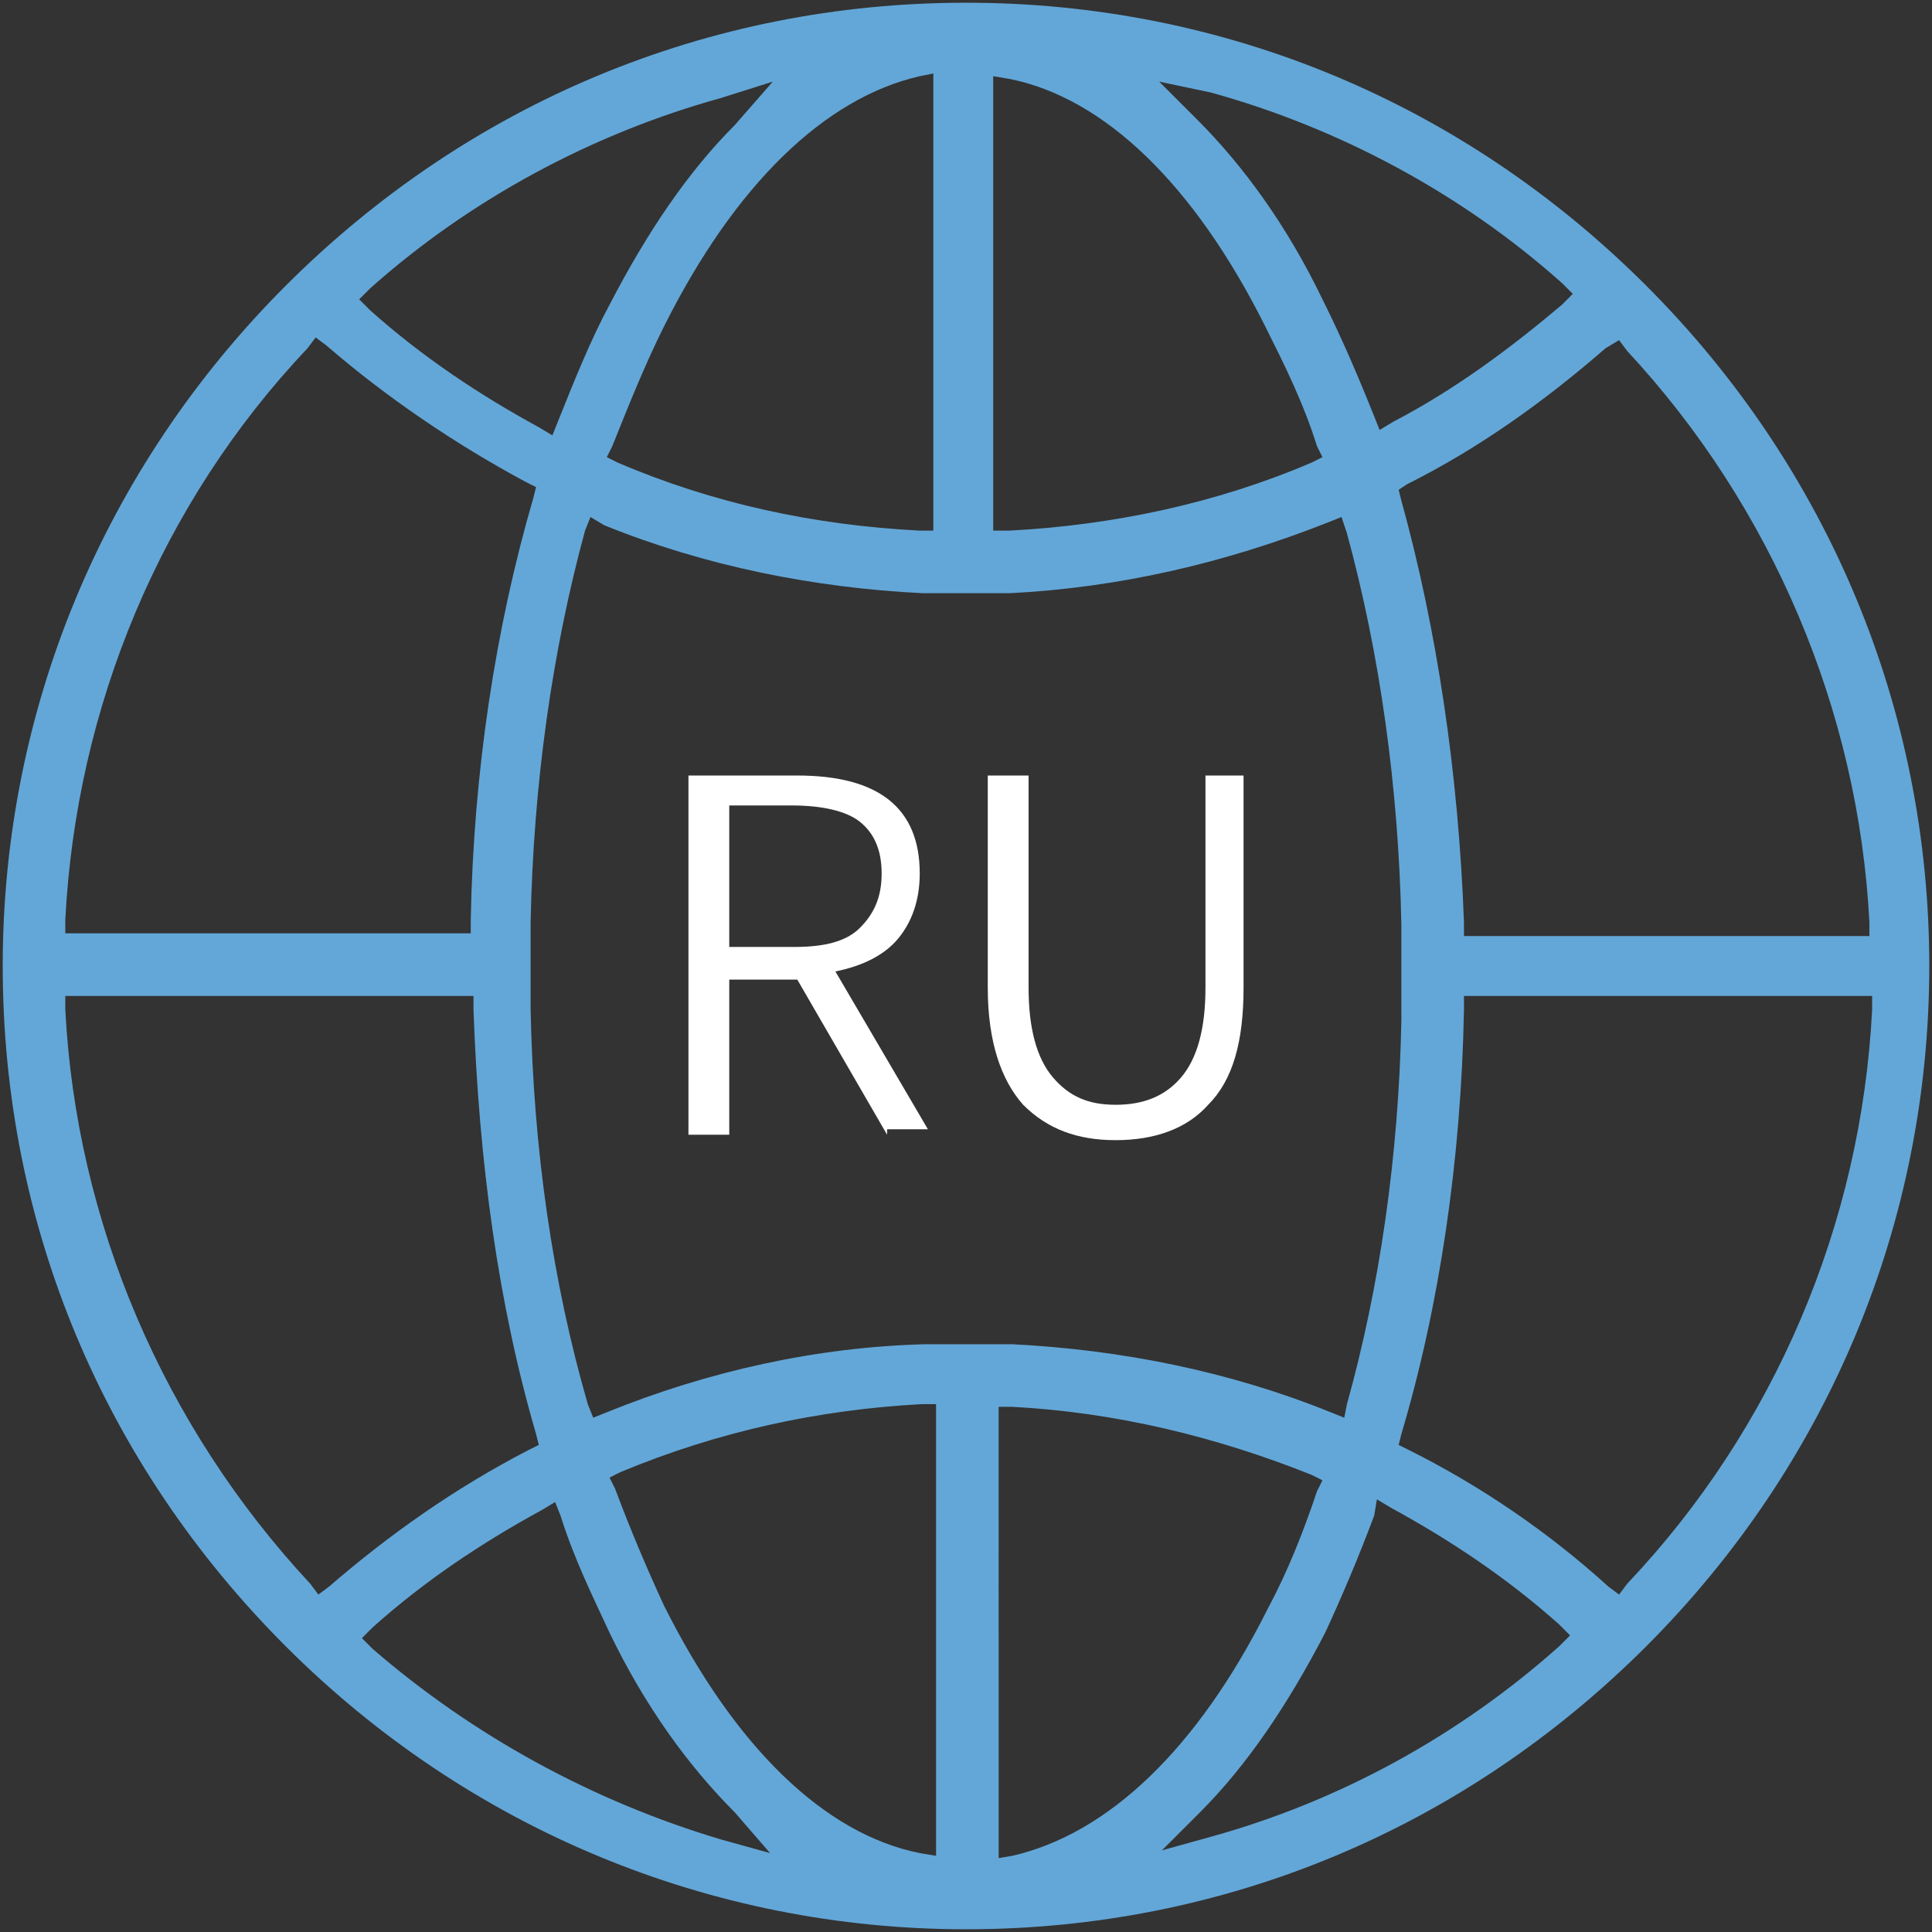 <?xml version="1.0" encoding="utf-8"?>
<!-- Generator: Adobe Illustrator 18.1.0, SVG Export Plug-In . SVG Version: 6.00 Build 0)  -->
<svg version="1.1" id="Layer_1" xmlns="http://www.w3.org/2000/svg" xmlns:xlink="http://www.w3.org/1999/xlink" x="0px" y="0px"
	 width="71px" height="71px" viewBox="0 0 71 71" enable-background="new 0 0 71 71" xml:space="preserve">
<rect x="0" y="0" width="71" height="71" fill="#333333" stroke="none"/>
<g>
	<path fill="#63A7D8" d="M35.5,70.9c-9.4,0-18.3-3.7-25-10.4C3.8,53.8,0.1,45,0.1,35.5c0-9.4,3.7-18.3,10.4-25
		C17.2,3.8,26,0.1,35.5,0.1c9.5,0,18.3,3.7,25,10.4c6.7,6.7,10.4,15.6,10.4,25c0,9.4-3.7,18.3-10.4,25C53.8,67.2,45,70.9,35.5,70.9z
		 M36.6,68.3l0.6-0.1c3.5-0.8,6.8-3.9,9.4-9.1c0.7-1.3,1.3-2.8,1.8-4.3l0.2-0.4l-0.4-0.2c-3.5-1.4-7.2-2.3-11-2.5l-0.5,0V68.3z
		 M33.9,51.6c-3.8,0.2-7.5,1-11.1,2.5l-0.4,0.2l0.2,0.4c0.6,1.6,1.2,3,1.8,4.3c2.6,5.2,5.9,8.4,9.4,9.1l0.6,0.1V51.6L33.9,51.6z
		 M19.9,55.5c-2.2,1.2-4.3,2.6-6.2,4.3l-0.4,0.4l0.4,0.4c3.7,3.2,8.1,5.6,12.8,7l1.8,0.5L27,66.6c-1.7-1.7-3.3-3.9-4.6-6.6
		c-0.6-1.3-1.3-2.7-1.8-4.3l-0.2-0.5L19.9,55.5z M50.5,55.7c-0.6,1.6-1.2,3-1.8,4.3c-1.4,2.7-2.9,4.9-4.6,6.6l-1.4,1.4l1.8-0.5
		c4.7-1.3,9.1-3.7,12.8-7l0.4-0.4l-0.4-0.4c-1.9-1.7-4-3.1-6.2-4.3l-0.5-0.3L50.5,55.7z M2.4,37.1c0.4,7.8,3.6,15.3,9,21.1l0.3,0.4
		l0.4-0.3c2.2-1.9,4.6-3.6,7.3-5l0.4-0.2l-0.1-0.4c-1.4-4.8-2.1-10-2.3-15.6l0-0.5H2.4L2.4,37.1z M53.8,37.1
		c-0.1,5.5-0.9,10.9-2.3,15.6l-0.1,0.4l0.4,0.2c2.6,1.3,5.1,3,7.3,5l0.4,0.3l0.3-0.4c5.4-5.7,8.6-13.2,9-21.1l0-0.5H53.8L53.8,37.1z
		 M21.5,19.5c-1.2,4.4-1.9,9.3-2,14.4l0,3.2c0.1,5.1,0.8,10,2.1,14.5l0.2,0.5l0.5-0.2c3.7-1.5,7.7-2.4,11.7-2.5c0.3,0,0.8,0,1.3,0
		c0.9,0,1.9,0,1.9,0c4,0.2,8,1,11.7,2.5l0.5,0.2l0.1-0.5c1.2-4.3,1.9-9.1,2-14.1l0-0.2l0-0.5l0,0l0-2.8c-0.1-5.1-0.8-10-2-14.4
		L49.3,19l-0.5,0.2c-3.8,1.5-7.7,2.4-11.7,2.6c-0.2,0-0.4,0-0.7,0c-1,0-2.5,0-2.5,0c-4-0.2-8-1-11.7-2.5L21.7,19L21.5,19.5z
		 M59,12.8c-2.3,2-4.7,3.7-7.3,5L51.4,18l0.1,0.4c1.3,4.7,2.1,10,2.3,15.5l0,0.5h14.9l0-0.5c-0.4-7.8-3.6-15.3-8.9-21l-0.3-0.4
		L59,12.8z M11.3,12.8c-5.4,5.7-8.5,13.2-8.9,21l0,0.5h14.9l0-0.5c0.1-5.4,0.9-10.7,2.3-15.5l0.1-0.4l-0.4-0.2
		c-2.6-1.4-5.1-3.1-7.3-5l-0.4-0.3L11.3,12.8z M36.6,19.5l0.5,0c3.8-0.2,7.6-1,11.1-2.5l0.4-0.2l-0.2-0.4c-0.5-1.6-1.2-3-1.9-4.4
		c-2.6-5.2-5.9-8.4-9.4-9.1l-0.6-0.1V19.5z M33.8,2.8C30.3,3.6,27,6.8,24.4,12c-0.7,1.4-1.3,2.9-1.9,4.4l-0.2,0.4l0.4,0.2
		c3.5,1.5,7.2,2.3,11.1,2.5l0.5,0V2.7L33.8,2.8z M44,4.4c1.7,1.7,3.3,3.9,4.6,6.6c0.7,1.4,1.3,2.8,1.9,4.3l0.2,0.5l0.5-0.3
		c2.3-1.2,4.3-2.7,6.2-4.3l0.4-0.4l-0.4-0.4c-3.7-3.3-8.2-5.7-12.9-7L42.6,3L44,4.4z M26.5,3.6c-4.7,1.3-9.2,3.7-12.9,7l-0.4,0.4
		l0.4,0.4c1.9,1.7,4,3.1,6.2,4.3l0.5,0.3l0.2-0.5c0.6-1.5,1.2-3,1.9-4.3c1.4-2.7,2.9-4.9,4.6-6.6L28.4,3L26.5,3.6z"/>
	<g>
		<path fill="#FFFFFF" d="M32.6,41.7L29.3,36h-2.5v5.7h-1.5V28.5h4c3,0,4.5,1.2,4.5,3.6c0,1-0.3,1.8-0.8,2.4c-0.5,0.6-1.3,1-2.3,1.2
			l3.4,5.8H32.6z M26.9,34.8h2.3c1.1,0,1.9-0.2,2.4-0.7s0.8-1.1,0.8-2s-0.3-1.5-0.8-1.9c-0.5-0.4-1.4-0.6-2.5-0.6h-2.3V34.8z"/>
		<path fill="#FFFFFF" d="M37.6,40.6c-0.8-0.9-1.3-2.3-1.3-4.3v-7.8h1.5v7.8c0,1.5,0.3,2.6,0.9,3.3c0.6,0.7,1.3,1,2.3,1
			c1,0,1.8-0.3,2.4-1c0.6-0.7,0.9-1.8,0.9-3.3v-7.8h1.4v7.8c0,2-0.4,3.4-1.3,4.3c-0.8,0.9-2,1.3-3.4,1.3S38.5,41.5,37.6,40.6z"/>
	</g>
</g>
</svg>

